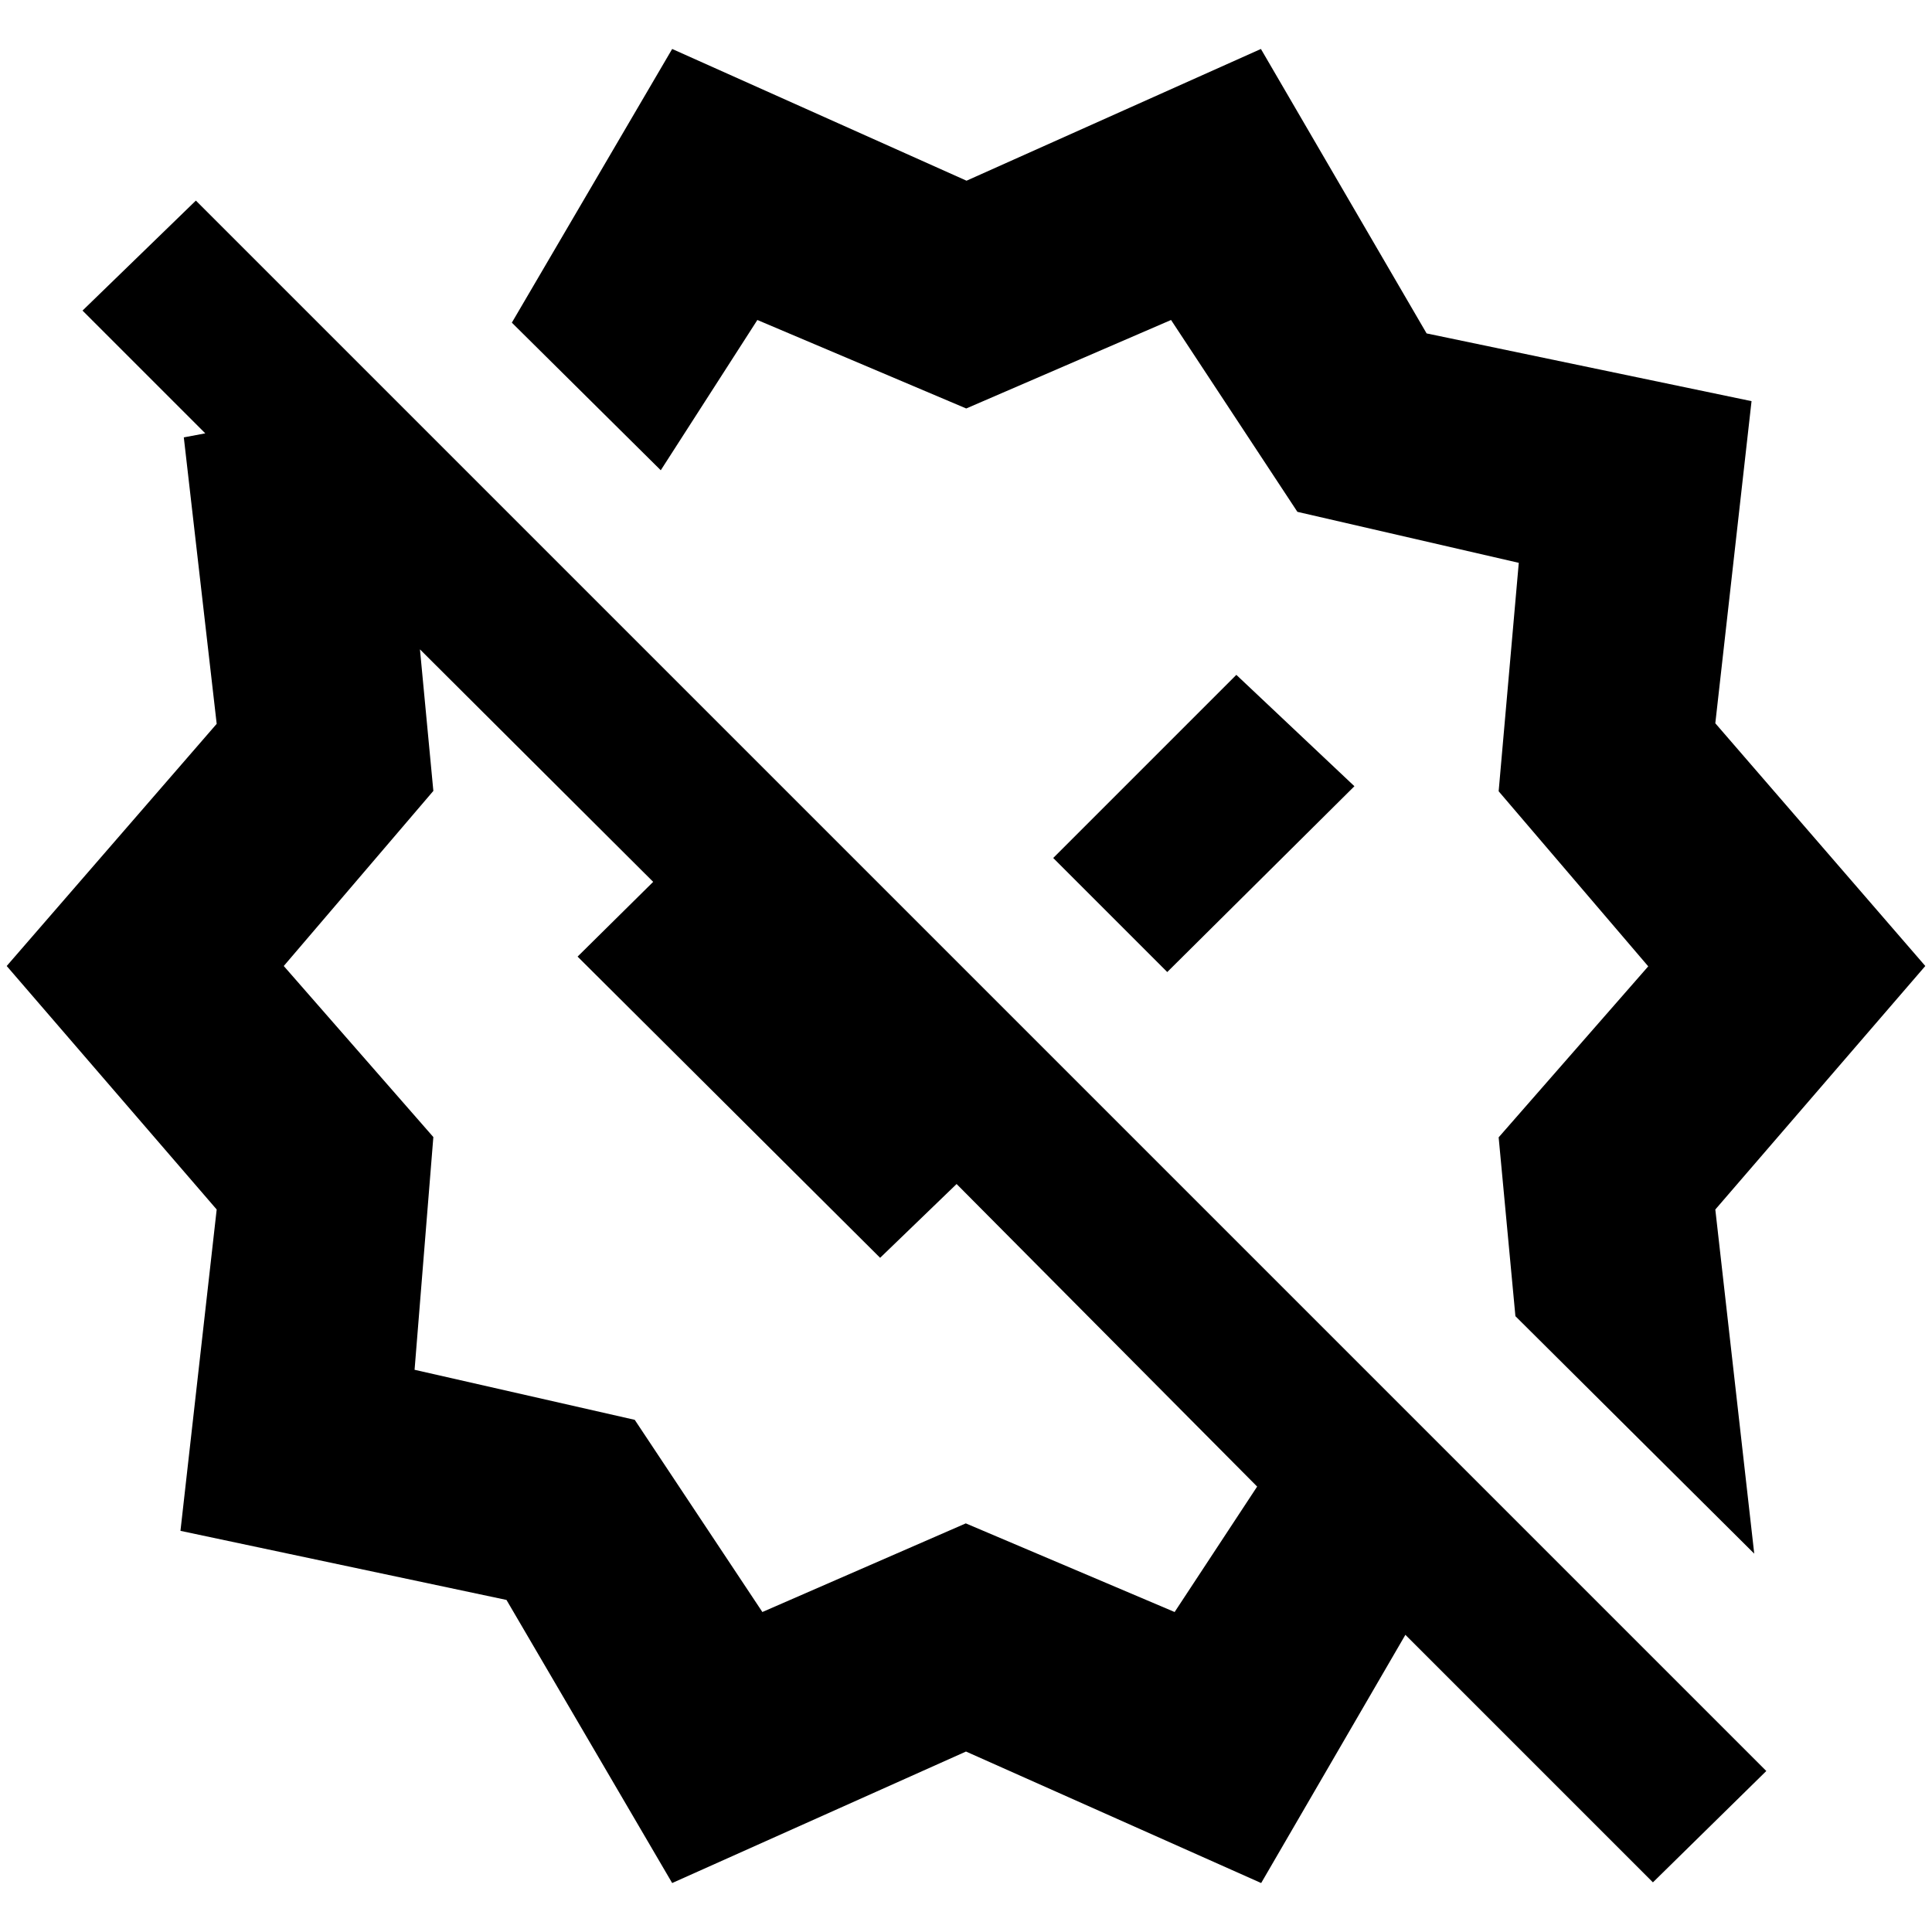 <svg xmlns="http://www.w3.org/2000/svg" height="40" viewBox="0 -960 960 960" width="40"><path d="m580-477 93-92.33-58.67-55.34-91 91L580-477Zm291.67 289L753-306l-8.33-88.86L819-479.83l-74.33-86.99 10-113.51-110-25.34L581.89-801l-101.77 43.97L376.33-801l-48 74.67-74-73.34 79.67-136 146.27 65.46 146.27-65.46 82.33 141.34 161.46 33.66-18 160.06L956.67-480 852.33-359l19.34 171Zm-492.85 29 101.08-44.04L583.67-159l41-62.33-149.34-150.34-38 36.67L287-484.67l59.33-58.66 91 95L417.67-429l-209-208.33 6.66 70.33L141-480l74.33 85L206-279.36l109.4 24.87L378.82-159ZM334-24.33 251.67-165l-162-34.33 18-159.68L3.33-480l104.34-120.33-16.34-142.34 10.67-2-61-61 56.33-54.66L877.67-80l-56.34 55.33-123-123-71.66 123.34L480-89.67 334-24.33Zm189.33-509.34Zm-141 70Z"/></svg>